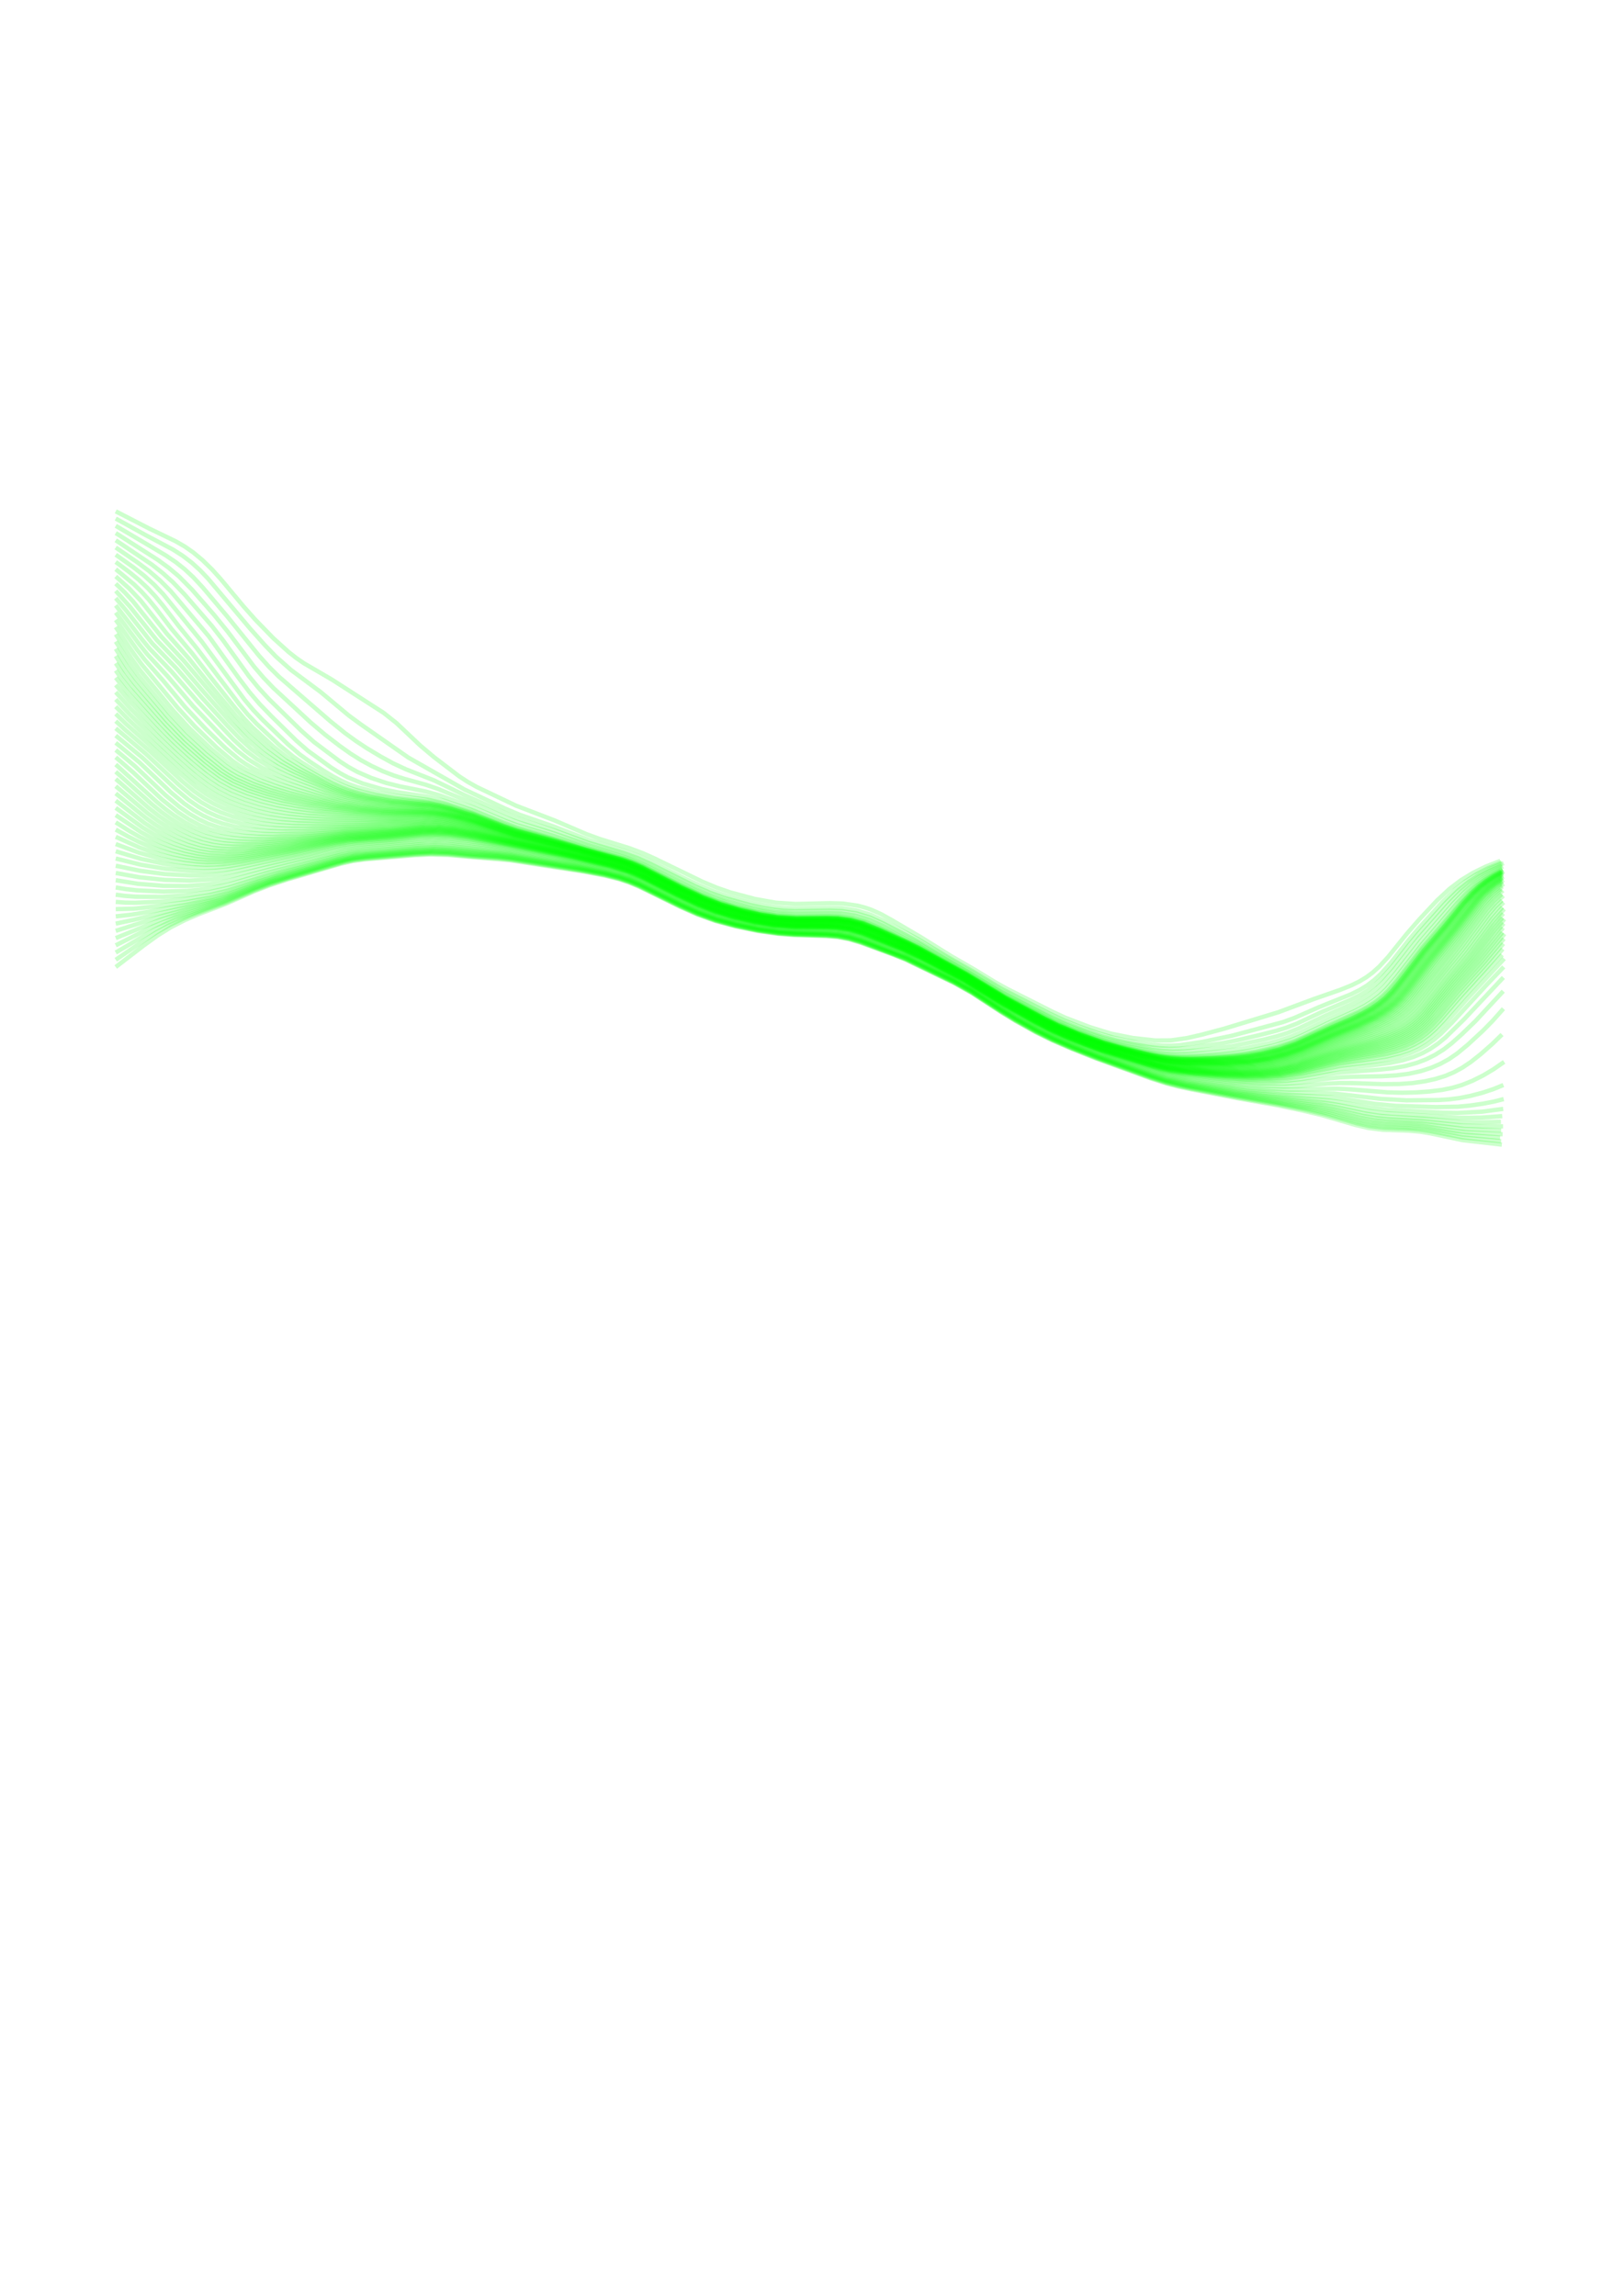 <?xml version="1.0" encoding="utf-8" ?>
<svg xmlns="http://www.w3.org/2000/svg" xmlns:cc="http://creativecommons.org/ns" xmlns:dc="http://purl.org/dc/elements/1.1/" xmlns:ev="http://www.w3.org/2001/xml-events" xmlns:inkscape="http://www.inkscape.org/namespaces/inkscape" xmlns:rdf="http://www.w3.org/1999/02/22-rdf-syntax-ns" xmlns:sodipodi="http://sodipodi.sourceforge.net/DTD/sodipodi-0.dtd" xmlns:xlink="http://www.w3.org/1999/xlink" baseProfile="tiny" height="42.0cm" version="1.2" viewBox="0 0 1122.52 1587.402" width="29.7cm">
  <defs/>
  <g fill="none" id="layer1" inkscape:groupmode="layer" inkscape:label="1" stroke="#00ff00" stroke-opacity="0.200" stroke-width="3.0" style="display:inline">
    <polyline points="80.0,558.501 98.521,572.011 105.406,576.236 112.173,579.771 120.406,583.319 128.714,586.158 137.173,588.327 144.893,589.596 155.711,590.155 167.826,589.456 200.987,585.205 231.008,580.205 239.613,579.025 269.023,576.963 292.33,574.567 302.724,574.315 314.389,575.307 328.108,577.624 386.116,589.62 419.251,597.317 429.368,600.094 437.932,603.186 445.877,606.806 470.354,619.234 482.408,624.849 494.231,629.54 506.375,633.26 521.228,636.791 534.518,639.034 548.346,640.174 571.744,640.385 579.101,640.785 588.107,642.255 596.911,644.892 624.749,656.036 637.826,662.157 666.595,677.157 693.136,693.498 714.876,705.611 725.366,711.086 735.382,715.657 748.888,721.074 761.694,725.756 793.523,735.507 807.509,738.918 821.714,740.778 845.502,742.467 859.793,743.033 872.355,742.748 884.44,741.528 891.296,740.343 898.519,738.673 926.279,730.752 954.819,724.618 963.223,722.183 970.102,719.572 975.218,717.031 979.773,714.142 984.054,710.739 988.318,706.603 993.082,701.193 1006.61,684.693 1023.886,665.236 1039.918,645.57"/>
    <polyline points="80.0,643.501 112.996,632.984 152.163,622.044 160.033,619.256 178.466,611.921 191.772,607.422 232.944,595.418 242.704,593.107 252.17,591.822 285.012,588.996 299.728,588.235 311.417,588.734 327.39,590.329 344.253,591.615 354.598,592.837 400.075,600.285 417.592,603.704 428.17,606.393 435.235,608.794 442.041,611.651 470.037,625.486 482.495,631.087 494.95,635.615 508.44,639.309 523.788,642.522 537.978,644.542 548.787,645.362 571.313,645.999 579.093,646.614 586.795,648.015 594.77,650.365 626.513,662.45 659.385,678.383 671.421,685.098 691.837,698.289 702.036,704.453 716.752,712.654 728.37,718.362 742.294,724.338 759.123,730.908 795.577,743.815 806.039,747.055 820.071,750.217 854.351,756.177 912.811,764.763 922.627,766.749 941.301,771.188 950.723,772.852 959.788,773.759 983.16,775.029 1011.19,778.181 1024.183,778.655 1038.916,778.658"/>
    <polyline points="80.0,668.501 99.477,653.536 108.929,646.729 118.073,641.018 127.925,636.002 137.455,631.968 156.026,624.875 175.101,616.443 185.651,612.309 198.569,608.058 235.511,597.152 243.589,595.327 251.762,594.189 285.904,591.307 296.725,590.74 309.285,591.07 352.926,594.807 403.608,602.616 418.148,605.357 427.884,607.807 434.957,610.181 441.885,613.065 469.903,626.843 482.031,632.238 494.323,636.652 508.243,640.418 523.599,643.581 537.79,645.592 548.598,646.441 571.121,647.195 578.899,647.843 586.599,649.264 594.991,651.752 617.281,659.966 625.758,663.37 659.683,679.732 671.698,686.495 692.061,699.794 701.906,705.815 715.609,713.48 727.218,719.211 740.776,725.093 757.636,731.779 795.651,745.632 806.081,749.006 814.111,751.1 823.057,753.022 855.112,759.205 881.67,763.892 900.015,767.657 913.593,770.901 936.696,777.652 946.041,779.81 955.947,781.036 973.705,781.638 981.482,782.317 988.774,783.518 1010.936,788.194 1038.101,791.302"/>
    <polyline points="80.0,663.501 99.486,650.161 108.239,644.515 116.915,639.625 126.2,635.26 135.678,631.481 155.516,624.267 175.343,615.705 186.506,611.434 198.606,607.525 237.248,596.219 244.494,594.696 252.675,593.632 286.385,590.795 297.64,590.234 309.766,590.608 327.041,592.245 344.344,593.422 353.402,594.417 403.213,602.203 417.751,604.958 427.911,607.508 434.983,609.886 441.795,612.721 469.809,626.508 481.931,631.924 494.334,636.404 508.251,640.186 523.605,643.361 537.796,645.375 548.604,646.22 571.128,646.95 578.907,647.588 586.607,649.002 594.999,651.488 617.285,659.718 625.995,663.218 659.573,679.428 671.594,686.177 691.969,699.452 702.149,705.659 715.855,713.314 727.466,719.041 741.028,724.912 758.069,731.648 795.691,745.278 806.128,748.621 814.164,750.685 823.116,752.57 855.617,758.708 883.906,763.555 903.128,767.342 917.135,770.655 938.173,776.629 946.689,778.479 956.601,779.648 973.492,780.237 981.272,780.857 988.577,781.95 1010.796,786.257 1037.563,788.9"/>
    <polyline points="80.0,658.501 107.121,642.512 115.63,638.226 124.331,634.487 154.931,623.679 175.805,614.886 187.231,610.62 198.93,606.911 238.432,595.456 245.264,594.104 253.019,593.142 287.161,590.266 297.984,589.745 310.11,590.142 326.951,591.759 344.252,592.966 353.741,594.024 402.252,601.697 417.643,604.63 427.804,607.178 434.465,609.395 441.576,612.327 469.932,626.284 482.401,631.849 494.631,636.253 508.549,640.027 523.904,643.196 538.096,645.195 548.472,645.997 570.997,646.706 579.207,647.379 586.904,648.817 594.876,651.186 617.571,659.582 626.104,663.017 659.336,679.069 671.695,685.994 691.755,699.043 701.936,705.247 715.975,713.092 727.586,718.821 741.149,724.688 758.371,731.477 795.597,744.889 806.04,748.21 814.505,750.348 824.32,752.348 854.698,757.969 883.866,762.795 905.684,766.856 918.433,769.778 938.671,775.32 947.196,777.107 957.111,778.249 980.919,779.402 988.665,780.455 1010.938,784.37 1036.871,786.496"/>
    <polyline points="80.0,653.501 105.869,640.466 121.287,634.015 154.189,623.12 176.646,613.917 188.22,609.72 232.277,596.611 239.888,594.649 246.307,593.477 254.068,592.586 287.779,589.747 298.602,589.25 310.726,589.696 327.134,591.294 344.434,592.536 353.921,593.615 401.563,601.239 417.805,604.362 427.963,606.929 435.033,609.313 441.901,612.18 469.906,625.991 482.37,631.572 494.774,636.054 508.267,639.732 524.045,643.005 538.238,644.998 550.347,645.874 572.439,646.537 579.351,647.149 587.046,648.596 595.015,650.975 626.063,662.753 659.633,678.984 671.656,685.728 691.726,698.756 701.912,704.949 716.288,712.975 727.902,718.694 741.469,724.547 758.52,731.251 795.765,744.593 806.217,747.876 819.807,751.042 851.051,756.751 908.09,766.261 919.581,768.797 939.439,774.012 948.406,775.787 957.895,776.819 974.784,777.507 982.565,778.119 1005.319,781.691 1013.509,782.661 1038.609,784.131"/>
    <polyline points="80.0,648.501 111.459,635.678 123.938,631.475 153.689,622.438 176.208,613.442 186.127,609.84 231.863,596.238 241.176,593.896 247.178,592.881 254.511,592.082 288.221,589.231 299.045,588.75 310.736,589.195 327.142,590.807 344.44,592.089 354.356,593.241 401.128,600.822 417.794,604.056 428.37,606.754 435.02,609.012 442.061,611.959 470.061,625.784 482.524,631.37 494.747,635.8 508.236,639.495 523.584,642.707 538.205,644.782 548.581,645.572 571.107,646.234 579.318,646.896 587.016,648.331 594.986,650.704 626.205,662.567 659.428,678.644 671.46,685.366 691.866,698.578 702.061,704.753 716.439,712.774 728.053,718.492 741.623,724.339 758.501,730.963 795.349,744.095 805.801,747.378 819.394,750.528 852.367,756.422 910.756,765.627 920.983,767.801 940.037,772.583 949.443,774.36 958.504,775.316 982.742,776.615 1012.016,780.449 1037.564,781.498"/>
    <polyline points="80.0,638.501 92.36,635.893 148.733,622.072 157.921,619.143 177.228,611.665 189.698,607.431 233.402,594.745 244.03,592.35 252.644,591.264 286.783,588.319 300.202,587.686 311.89,588.221 344.289,591.137 354.633,592.383 399.669,599.845 417.608,603.384 428.604,606.207 435.25,608.483 442.17,611.396 470.161,625.245 482.616,630.853 494.95,635.351 508.436,639.061 524.21,642.363 538.403,644.357 550.513,645.208 572.606,645.801 579.519,646.401 586.792,647.738 594.768,650.084 626.622,662.233 659.148,678.013 671.521,684.905 691.62,697.872 701.822,704.032 716.534,712.242 728.488,718.13 742.064,723.957 759.13,730.613 795.188,743.306 806.072,746.656 820.113,749.763 856.13,755.843 915.095,763.778 924.073,765.486 942.794,769.65 952.663,771.248 961.733,772.08 983.808,773.275 1009.723,775.67 1023.154,775.904 1037.448,775.51"/>
    <polyline points="80.0,633.501 90.784,632.331 106.647,629.649 129.738,625.278 146.748,621.435 157.66,618.212 177.851,610.635 190.769,606.387 234.08,593.952 245.155,591.59 252.913,590.671 287.914,587.637 300.469,587.077 312.156,587.631 344.119,590.592 354.46,591.856 398.202,599.169 417.419,602.987 428.416,605.804 435.065,608.067 442.103,611.021 470.09,624.882 482.889,630.653 495.164,635.129 508.65,638.841 523.995,642.068 538.186,644.083 548.563,644.862 571.523,645.469 579.304,646.081 587.005,647.486 594.978,649.848 626.533,661.905 659.395,677.866 671.433,684.574 691.543,697.519 701.75,703.667 716.798,712.058 728.756,717.939 742.686,723.896 759.761,730.519 795.428,742.978 806.324,746.277 819.95,749.227 854.27,754.87 872.774,757.388 915.895,762.322 924.898,763.844 944.526,767.854 955.273,769.414 1008.486,772.821 1024.083,772.628 1038.353,771.597"/>
    <polyline points="80.0,628.501 92.559,628.173 110.253,626.331 128.74,623.653 145.398,620.372 157.622,617.029 178.294,609.545 192.08,605.167 234.159,593.23 240.527,591.731 246.53,590.724 288.864,586.879 300.987,586.375 312.673,586.971 343.764,589.955 353.674,591.176 396.979,598.481 417.47,602.598 428.464,605.427 435.113,607.694 441.861,610.522 470.188,624.556 482.983,630.338 495.194,634.81 508.677,638.538 524.02,641.78 538.21,643.799 548.588,644.573 571.548,645.15 579.76,645.806 587.032,647.148 595.005,649.507 626.959,661.763 659.126,677.422 671.503,684.305 691.298,697.023 701.84,703.356 717.228,711.921 729.191,717.786 743.479,723.864 760.211,730.316 795.488,742.536 806.817,745.9 820.889,748.818 857.815,754.613 883.683,757.622 917.809,760.713 926.834,762.058 946.949,765.733 959.011,767.229 997.105,769.189 1007.502,769.417 1024.381,768.515 1039.014,766.575"/>
    <polyline points="80.0,623.501 86.486,623.986 93.418,624.098 111.169,623.311 128.434,621.556 144.728,618.828 157.427,615.641 179.427,608.039 193.253,603.833 234.524,592.294 240.9,590.843 247.77,589.77 289.243,586.034 301.366,585.538 313.05,586.167 352.316,590.32 396.041,597.766 417.377,602.111 428.791,605.07 435.433,607.361 442.175,610.211 470.15,624.103 483.288,630.05 495.499,634.523 508.981,638.25 524.325,641.492 538.516,643.495 548.895,644.247 571.423,644.771 579.636,645.401 586.912,646.717 594.889,649.057 626.897,661.354 659.057,677.031 671.109,683.707 691.245,696.596 701.795,702.912 717.521,711.655 729.487,717.514 744.13,723.717 760.933,730.151 795.825,742.111 807.17,745.401 822.116,748.35 862.092,754.227 886.705,756.613 920.022,758.664 928.639,759.728 950.54,763.131 964.79,764.476 992.512,765.334 1007.674,765.072 1015.88,764.304 1024.91,763.009 1032.603,761.526 1039.372,759.802"/>
    <polyline points="80.0,618.501 86.458,619.345 93.81,619.878 112.007,620.003 128.447,618.991 144.796,616.745 157.12,613.936 185.921,604.68 232.695,591.749 240.766,589.88 248.932,588.676 289.973,584.988 301.23,584.524 312.915,585.141 349.583,589.151 393.733,596.686 417.195,601.522 428.609,604.478 435.254,606.757 442.057,609.623 470.026,623.531 483.504,629.652 495.711,634.136 509.192,637.873 524.534,641.123 538.726,643.119 549.106,643.853 571.202,644.322 579.417,644.914 587.122,646.291 594.682,648.501 627.091,660.988 658.896,676.533 671.283,683.393 691.106,696.052 701.664,702.35 717.727,711.272 730.038,717.288 745.1,723.626 761.564,729.878 796.075,741.562 808.286,744.975 824.979,747.986 853.365,752.019 867.163,753.605 889.653,755.189 922.575,756.014 954.482,759.664 972.224,760.672 994.321,760.465 1001.675,759.985 1008.568,759.127 1016.257,757.624 1024.707,755.405 1032.205,752.929 1039.149,750.094"/>
    <polyline points="80.0,613.501 86.863,614.636 94.626,615.497 112.808,616.354 129.267,615.91 145.226,614.171 158.013,611.497 185.68,603.146 213.153,595.98 233.368,590.329 241.457,588.57 250.065,587.416 290.241,583.788 301.064,583.32 312.749,583.925 343.798,587.456 357.982,589.551 390.532,595.328 416.119,600.65 427.966,603.666 435.034,606.057 441.899,608.935 470.203,623.027 484.027,629.305 496.297,633.796 510.205,637.621 525.125,640.757 538.889,642.673 549.269,643.391 571.366,643.815 579.582,644.401 586.862,645.678 594.429,647.852 627.239,660.534 658.687,675.951 671.082,682.793 690.921,695.417 701.488,701.696 718.227,710.975 730.89,717.129 746.494,723.631 762.98,729.803 796.702,741.037 810.216,744.596 821.785,746.601 850.194,750.408 861.837,751.736 872.644,752.6 892.133,753.29 924.191,752.626 932.849,753.059 959.218,755.162 969.182,755.409 978.713,755.208 988.228,754.537 996.842,753.448 1003.67,752.072 1010.388,750.097 1017.584,747.235 1025.087,743.501 1032.349,739.182 1039.668,734.102"/>
    <polyline points="80.0,608.501 95.447,610.985 113.169,612.378 129.633,612.456 144.763,611.298 152.065,610.184 159.301,608.593 186.259,601.084 238.721,587.705 249.469,586.164 295.264,582.099 303.062,581.974 310.853,582.394 339.729,585.857 354.775,588.055 382.184,592.933 417.154,600.193 425.623,602.314 432.317,604.396 443.448,608.98 468.654,621.627 482.44,628.014 494.364,632.581 506.964,636.264 521.419,639.542 534.72,641.695 548.548,642.841 571.078,643.242 577.57,643.605 585.732,644.821 594.159,647.139 623.181,658.256 636.994,664.559 666.548,679.632 694.988,697.325 717.02,709.726 729.993,716.135 745.408,722.605 764.795,729.8 794.803,739.654 804.476,742.419 811.712,744.004 819.433,745.283 852.178,749.34 869.896,750.824 887.657,751.197 897.617,750.801 917.497,749.127 926.156,748.71 935.255,748.754 955.611,749.497 966.876,749.401 976.391,748.73 984.989,747.492 992.22,745.877 998.913,743.796 1004.845,741.304 1010.889,738.011 1016.662,734.124 1023.407,728.803 1031.381,721.788 1038.201,715.167"/>
    <polyline points="80.0,603.501 96.264,606.444 113.957,608.275 131.282,608.77 146.427,607.933 153.739,606.908 161.417,605.322 186.382,598.966 212.274,592.827 231.293,587.857 238.958,586.196 249.285,584.801 296.809,580.618 307.639,580.749 320.583,582.106 349.399,586.187 381.938,592.051 417.312,599.546 425.777,601.685 432.468,603.777 443.251,608.216 468.791,621.049 482.922,627.595 494.908,632.174 507.51,635.846 521.966,639.119 534.839,641.194 548.668,642.324 571.199,642.68 577.691,643.033 585.854,644.239 594.282,646.554 623.287,657.729 636.755,663.873 666.63,679.168 694.759,696.625 717.473,709.367 730.798,715.916 746.344,722.387 765.336,729.364 794.545,738.805 804.651,741.629 811.898,743.15 819.628,744.353 852.405,748.05 871.005,749.267 889.2,749.063 899.138,748.203 918.073,745.624 926.706,744.756 935.365,744.341 954.863,744.033 965.247,743.394 973.858,742.278 981.946,740.515 989.042,738.239 995.599,735.432 1001.63,732.111 1007.368,728.155 1014.608,722.158 1025.041,712.509 1031.725,705.705 1039.176,697.333"/>
    <polyline points="80.0,598.501 97.059,602.024 113.848,604.234 132.023,605.249 139.823,605.21 147.18,604.79 154.935,603.842 163.487,602.222 210.253,591.585 231.438,586.345 239.12,584.789 248.593,583.569 269.345,581.953 290.923,579.694 298.713,579.26 309.539,579.597 322.469,581.132 349.099,585.236 382.899,591.499 418.245,599.163 426.28,601.235 432.964,603.359 443.673,607.822 468.519,620.346 482.989,627.069 494.969,631.67 507.566,635.363 522.019,638.655 535.322,640.793 548.721,641.861 571.251,642.177 577.744,642.519 585.909,643.71 594.339,646.014 623.329,657.24 636.454,663.221 666.317,678.546 694.466,695.959 717.524,708.867 730.498,715.271 745.983,721.729 765.392,728.842 794.212,738.03 803.901,740.718 811.149,742.235 819.312,743.47 850.385,746.71 861.195,747.514 870.724,747.834 880.69,747.715 889.775,747.149 900.113,745.853 918.525,742.548 926.694,741.368 953.505,739.44 962.566,738.478 971.56,736.893 979.148,734.821 985.73,732.312 991.868,729.26 997.743,725.582 1003.311,721.316 1010.371,715.038 1019.773,705.964 1039.058,685.214"/>
    <polyline points="80.0,593.501 97.374,597.773 114.097,600.564 132.676,602.138 140.475,602.3 147.837,602.035 156.465,601.112 166.316,599.369 208.938,590.35 231.872,584.989 239.57,583.548 248.621,582.466 271.104,580.737 290.52,578.654 300.042,578.164 310.432,578.615 323.352,580.258 348.661,584.43 383.724,591.076 418.624,598.774 426.234,600.749 432.918,602.87 443.63,607.326 468.471,619.864 482.936,626.6 494.908,631.226 507.5,634.943 521.949,638.259 535.25,640.412 549.082,641.499 571.18,641.769 577.673,642.094 585.841,643.26 594.275,645.542 623.255,656.803 636.38,662.783 666.231,678.141 694.062,695.331 717.459,708.414 730.428,714.833 745.092,720.968 765.326,728.39 794.168,737.482 803.442,740.029 810.691,741.535 818.426,742.691 848.217,745.619 859.895,746.432 869.859,746.692 880.255,746.431 889.763,745.648 900.501,744.005 926.539,738.769 952.425,736 961.025,734.774 969.547,732.962 977.077,730.626 983.119,728.067 988.493,725.142 993.937,721.455 999.089,717.246 1011.835,704.776 1039.133,675.72"/>
    <polyline points="80.0,588.501 97.609,593.794 113.799,597.24 123.262,598.567 132.761,599.485 140.987,599.871 148.352,599.749 157.422,598.923 168.576,597.097 207.866,589.303 232.122,583.923 239.833,582.572 248.457,581.599 270.511,579.956 291.222,577.744 301.613,577.321 311.996,577.941 324.902,579.728 348.896,583.91 385.649,591.021 419.676,598.664 427.276,600.69 433.531,602.726 443.765,607.026 468.601,619.578 483.066,626.314 495.097,630.965 507.689,634.683 522.138,638.001 535.439,640.148 548.839,641.199 571.37,641.46 578.295,641.827 586.456,643.053 594.878,645.395 623.72,656.682 636.831,662.702 666.328,677.925 694.167,695.098 717.237,707.976 729.507,714.103 743.629,720.078 764.675,727.851 793.532,736.883 802.379,739.333 809.623,740.876 817.786,742.105 844.994,744.679 857.97,745.576 868.367,745.836 879.196,745.506 889.129,744.587 900.274,742.699 926.221,736.891 951.188,733.591 959.338,732.246 967.832,730.269 975.27,727.816 980.815,725.354 986.142,722.318 991.194,718.712 995.965,714.625 1003.528,707.029 1027.287,681.129 1039.365,668.426"/>
    <polyline points="80.0,583.501 96.08,589.492 111.236,593.734 118.919,595.282 127.51,596.6 135.274,597.453 142.631,597.874 153.89,597.553 166.807,595.887 204.885,588.831 230.887,583.347 239.888,581.81 248.517,580.884 270.14,579.32 290.419,577.141 297.775,576.688 309.034,577.014 322.384,578.707 346.365,582.989 388.228,591.22 420.111,598.489 433.541,602.45 444.062,606.886 468.209,619.114 483.014,626.026 494.683,630.571 507.266,634.331 521.708,637.685 535.005,639.87 548.835,640.973 571.367,641.217 578.292,641.575 586.88,642.883 595.294,645.265 624.004,656.557 637.106,662.603 666.589,677.863 693.771,694.637 716.504,707.334 728.065,713.194 740.231,718.477 763.838,727.323 800.276,738.47 807.502,740.118 815.223,741.389 837.675,743.58 854.107,744.799 865.802,745.184 877.064,744.887 887.861,743.886 899.851,741.758 926.153,735.453 958.346,730.361 966.817,728.256 973.876,725.833 979.454,723.273 984.416,720.353 989.116,716.904 993.832,712.734 999.649,706.741 1014.837,689.722 1039.73,662.71"/>
    <polyline points="80.0,578.501 96.145,585.765 103.577,588.495 111.111,590.824 119.161,592.815 127.712,594.438 135.887,595.561 143.236,596.124 154.93,595.926 167.858,594.382 204.275,588.013 230.739,582.67 240.178,581.134 248.379,580.295 269.572,578.809 291.147,576.515 298.938,576.106 310.193,576.577 323.532,578.39 347.063,582.754 391.891,591.739 421.205,598.534 434.196,602.46 443.838,606.549 468.326,618.949 483.131,625.86 494.92,630.445 507.504,634.196 521.947,637.544 535.246,639.716 549.078,640.797 571.176,641.014 578.102,641.353 586.694,642.628 595.529,645.124 624.111,656.403 637.55,662.634 666.349,677.558 693.538,694.316 715.266,706.46 726.111,712.07 737.189,717.033 750.83,722.442 762.404,726.639 797.148,737.362 804.345,739.174 811.184,740.486 828.431,742.444 849.617,744.078 862.173,744.634 873.871,744.471 885.539,743.496 898.815,741.164 926.336,734.263 957.193,728.97 965.232,726.925 971.764,724.71 977.306,722.24 982.616,719.166 987.314,715.716 992.007,711.511 997.23,706.037 1011.442,689.707 1038.289,660.092"/>
    <polyline points="80.0,573.501 88.696,578.346 96.191,582.1 103.493,585.263 110.87,587.956 118.844,590.316 127.768,592.363 135.915,593.733 143.685,594.502 155.38,594.477 168.751,593.025 203.498,587.3 231.278,581.939 240.728,580.498 269.264,578.336 291.272,576.009 299.496,575.609 310.317,576.116 323.652,577.968 378.764,588.756 394.958,592.194 422.135,598.572 434.689,602.444 444.146,606.497 467.947,618.57 482.744,625.503 494.58,630.147 507.157,633.932 521.596,637.309 534.89,639.512 548.72,640.622 571.685,640.85 578.61,641.22 587.196,642.551 596.019,645.099 624.412,656.356 637.841,662.614 666.629,677.568 693.489,694.128 715.221,706.262 725.721,711.711 736.442,716.552 750.076,721.984 762.06,726.346 796.389,736.923 803.581,738.761 810.415,740.103 826.364,741.966 848.85,743.654 861.407,744.191 873.537,743.992 885.201,742.958 898.89,740.441 926.36,733.276 956.315,727.789 964.343,725.686 971.217,723.295 976.736,720.758 981.688,717.816 986.356,714.311 990.72,710.318 995.627,705.08 1009.173,689.194 1027.436,669.064 1038.723,656.026"/>
    <polyline points="80.0,568.501 89.442,574.482 96.42,578.501 103.576,582.078 110.962,585.186 118.852,587.894 127.713,590.277 136.253,591.972 144.009,592.91 155.703,593.076 169.518,591.738 203.018,586.565 231.258,581.349 241.146,579.917 269.255,577.868 291.695,575.514 300.354,575.154 311.603,575.812 324.924,577.788 381.287,589.035 399.166,592.956 422.935,598.6 435.057,602.4 444.332,606.403 468.131,618.483 482.93,625.41 494.531,629.964 507.106,633.76 521.542,637.147 534.836,639.358 548.666,640.472 571.197,640.681 578.556,641.05 587.143,642.367 595.97,644.903 624.242,656.127 637.674,662.375 666.458,677.337 693.324,693.885 715.058,706.014 725.554,711.474 735.923,716.179 749.61,721.649 762.006,726.167 795.503,736.466 809.088,739.642 824.597,741.54 847.517,743.228 860.941,743.79 873.071,743.563 884.732,742.489 898.412,739.911 926.26,732.409 956.167,726.581 964.175,724.384 970.909,721.952 976.064,719.517 980.994,716.527 985.629,712.965 989.948,708.907 995.057,703.29 1009.024,686.682 1026.697,667.081 1039.127,652.334"/>
    <polyline points="80.0,563.501 97.308,575.187 104.324,579.116 111.542,582.525 119.641,585.654 128.018,588.211 136.518,590.155 144.256,591.272 154.646,591.678 166.324,590.901 201.597,585.968 230.727,580.851 239.325,579.6 269.162,577.416 292.036,575.038 301.996,574.734 313.666,575.631 327.823,577.945 385.431,589.683 416.879,596.916 428.282,599.931 437.514,603.189 445.127,606.612 467.897,618.197 482.344,624.986 493.989,629.614 506.552,633.46 521.408,636.973 534.7,639.199 548.529,640.323 571.494,640.533 578.852,640.919 587.861,642.363 596.67,644.977 624.692,656.163 637.771,662.276 666.548,677.258 693.085,693.606 714.485,705.548 725.311,711.206 735.674,715.927 749.477,721.448 761.872,725.968 794.535,735.993 808.108,739.245 823.179,741.159 846.534,742.845 860.391,743.409 872.953,743.138 884.61,742.002 898.277,739.335 926.08,731.615 955.515,725.575 963.513,723.324 970.527,720.734 975.662,718.241 980.242,715.406 984.856,711.806 989.143,707.703 993.944,702.336 1007.816,685.621 1025.162,666.247 1039.521,648.885"/>
    <polyline points="80.0,553.501 99.729,568.796 106.493,573.276 113.492,577.246 121.398,580.975 129.813,584.139 138.232,586.5 145.937,587.885 157.183,588.569 171.031,587.836 201.637,584.228 230.83,579.618 239.873,578.445 268.855,576.504 292.596,574.094 302.991,573.885 314.222,574.868 327.51,577.128 386.772,589.554 420.744,597.517 430.422,600.259 438.322,603.175 446.257,606.82 470.049,618.918 482.445,624.7 494.445,629.456 506.591,633.166 521.445,636.691 534.736,638.921 548.566,640.04 571.531,640.229 578.889,640.607 587.899,642.042 597.124,644.797 625.127,656.046 638.192,662.199 666.616,677.041 692.829,693.181 714.234,705.109 724.711,710.617 734.713,715.226 747.86,720.532 761.071,725.392 792.062,734.889 806.027,738.419 819.787,740.353 843.142,742.018 859.165,742.661 871.727,742.365 883.81,741.128 890.665,739.932 897.885,738.245 926.447,729.906 954.516,723.588 962.488,721.217 969.302,718.607 974.415,716.058 978.966,713.159 983.237,709.741 987.482,705.581 1005.674,683.559 1022.357,664.628 1038.496,644.492"/>
    <polyline points="80.0,548.501 100.621,565.324 107.59,570.245 114.813,574.651 122.623,578.64 130.906,582.029 138.86,584.475 146.971,586.085 153.012,586.713 159.076,586.926 174.659,586.199 202.702,583.176 231.066,578.949 240.115,577.852 268.67,576.035 292.845,573.616 303.673,573.469 314.899,574.539 327.323,576.708 387.41,589.486 422.218,597.722 431.873,600.569 440.78,604.06 470.412,618.927 485.599,625.889 495.888,629.793 506.79,633.067 521.645,636.586 534.938,638.805 548.768,639.905 571.733,640.079 579.091,640.469 588.099,641.922 596.906,644.548 624.791,655.752 637.863,661.884 666.62,676.917 692.836,693.05 714.246,704.967 724.723,710.476 734.725,715.087 748.048,720.458 761.262,725.307 791.423,734.514 805.382,738.08 819.138,740.05 841.629,741.628 858.518,742.293 871.513,741.962 883.592,740.674 895.965,738.163 924.062,729.739 953.773,722.702 962.15,720.144 968.832,717.527 973.929,714.938 978.46,711.997 982.704,708.534 986.916,704.328 1004.492,682.813 1021.098,663.792 1038.919,641.368"/>
    <polyline points="80.0,543.501 101.826,562.059 109.016,567.381 116.142,571.993 124.196,576.395 132.415,579.985 140.336,582.567 148.005,584.192 154.471,584.944 161.399,585.237 178.719,584.563 204.192,582.055 239.917,577.284 268.476,575.553 292.653,573.16 303.914,573.031 314.707,574.087 327.127,576.28 388.037,589.417 423.258,597.823 432.48,600.605 441.14,604.046 470.424,618.763 485.609,625.727 496.076,629.697 506.979,632.963 521.835,636.477 534.698,638.632 548.528,639.752 571.493,639.92 578.851,640.287 587.864,641.701 597.092,644.441 624.794,655.601 637.525,661.564 666.949,676.975 690.525,691.536 701.504,697.821 721.663,708.783 734.726,714.942 747.816,720.221 761.028,725.075 790.355,734.01 804.727,737.734 818.047,739.702 840.538,741.264 858.295,741.928 871.288,741.556 883.364,740.219 896.15,737.54 924.204,728.926 953.02,721.831 961.386,719.227 968.349,716.457 973.432,713.829 977.943,710.849 982.162,707.345 986.074,703.394 1003.578,681.801 1019.844,662.993 1033.444,645.406 1039.369,638.307"/>
    <polyline points="80.0,538.501 103.042,558.763 109.5,563.808 116.506,568.659 124.425,573.376 131.952,577.04 139.305,579.813 146.91,581.8 153.347,582.832 160.695,583.419 168.494,583.53 178.456,583.215 203.955,581.109 238.419,576.808 268.278,575.054 292.025,572.724 302.853,572.527 314.08,573.569 326.928,575.845 354.993,582.192 386.533,588.87 417.946,596.303 428.496,599.137 435.558,601.551 442.531,604.504 470.089,618.429 485.616,625.563 497.925,630.148 511.817,634.054 525.867,637.109 538.335,638.907 550.448,639.67 576.877,639.973 583.777,640.741 590.59,642.21 596.446,644.037 603.437,646.713 625.141,655.596 635.822,660.552 666.272,676.465 692.828,692.773 714.583,704.851 725.064,710.349 735.071,714.944 755.405,722.93 771.235,728.154 799.815,736.419 808.343,738.196 817.382,739.395 839.009,740.883 858.065,741.565 871.058,741.153 883.129,739.77 896.329,736.92 923.919,728.243 952.262,720.989 961.031,718.189 967.86,715.41 972.598,712.941 977.11,709.963 981.328,706.457 985.503,702.202 1002.679,680.842 1018.605,662.249 1033.11,643.297 1039.863,635.336"/>
    <polyline points="80.0,533.501 105.182,556.175 111.569,561.338 118.19,566.094 126.032,570.981 133.5,574.802 140.819,577.692 148.407,579.763 155.264,580.933 162.607,581.608 171.27,581.851 181.668,581.656 205.021,579.98 238.655,576.138 268.087,574.534 292.702,572.186 303.098,572.067 314.322,573.16 326.735,575.402 354.779,581.876 387.161,588.796 418.565,596.277 428.689,599.02 435.748,601.446 442.545,604.331 470.1,618.261 485.627,625.397 497.696,629.91 511.583,633.84 525.63,636.915 538.095,638.735 550.641,639.526 577.07,639.823 584.398,640.675 591.201,642.203 597.047,644.071 603.796,646.681 625.492,655.59 636.164,660.573 666.934,676.708 690.186,691.06 700.83,697.161 721.663,708.482 734.724,714.647 754.758,722.54 770.16,727.674 799.163,736.052 807.686,737.859 816.291,739.041 836.619,740.458 857.408,741.194 870.4,740.776 882.9,739.313 889.738,737.995 896.511,736.289 923.639,727.555 951.508,720.15 960.264,717.295 967.372,714.356 972.095,711.85 976.589,708.835 980.783,705.292 984.931,701.003 1001.79,679.886 1017.375,661.508 1032.042,642.149 1038.488,634.441"/>
    <polyline points="80.0,528.501 108.266,554.272 114.302,559.267 120.242,563.663 128.027,568.67 135.454,572.594 142.813,575.568 150.393,577.681 157.671,578.982 165.44,579.773 174.966,580.156 184.932,580.075 206.567,578.751 238.072,575.484 267.942,573.973 292.993,571.647 303.389,571.586 314.608,572.737 326.587,574.947 354.608,581.555 387.831,588.725 419.226,596.256 428.923,598.909 435.979,601.35 442.598,604.17 470.152,618.106 485.678,625.241 497.926,629.814 511.391,633.628 525.436,636.722 537.899,638.56 550.443,639.365 577.306,639.669 584.631,640.539 591.853,642.204 600.571,645.204 621.695,653.835 636.205,660.435 666.633,676.403 690.221,690.939 700.533,696.846 721.704,708.345 734.417,714.361 754.153,722.159 769.546,727.324 798.976,735.792 807.071,737.521 815.674,738.725 835.57,740.1 857.226,740.813 870.217,740.35 882.712,738.833 889.545,737.483 896.733,735.624 923.398,726.838 950.792,719.285 959.533,716.367 966.572,713.419 971.621,710.705 976.092,707.646 980.26,704.062 984.115,700.037 1000.928,678.872 1015.92,661.023 1031.75,639.993 1039.057,631.46"/>
    <polyline points="80.0,523.501 92.163,534.071 112.031,552.75 123.024,561.521 130.783,566.582 138.205,570.518 145.337,573.376 152.913,575.505 160.611,576.943 168.804,577.872 178.326,578.39 188.292,578.42 207.773,577.457 239.742,574.588 268.752,573.285 293.808,571.035 303.771,571.07 314.985,572.291 326.529,574.477 354.098,581.133 388.586,588.659 419.548,596.138 429.241,598.81 435.88,601.113 442.732,604.031 469.941,617.807 485.462,624.958 497.822,629.596 511.283,633.424 525.326,636.532 537.787,638.382 550.332,639.193 577.194,639.478 584.95,640.404 592.167,642.097 600.879,645.121 621.82,653.707 636.323,660.326 666.742,676.319 690.001,690.654 700.312,696.564 721.484,708.062 734.19,714.097 753.628,721.796 768.595,726.862 798.45,735.433 806.542,737.179 814.711,738.354 833.741,739.687 856.697,740.407 870.12,739.887 882.609,738.305 889.436,736.917 896.616,735.018 923.236,726.053 949.734,718.477 958.873,715.351 966.181,712.21 970.877,709.638 975.339,706.561 979.496,702.959 983.338,698.919 1000.105,677.704 1015.509,659.124 1032.254,636.74 1039.72,628.396"/>
    <polyline points="80.0,518.501 93.204,529.611 114.433,549.751 124.051,557.8 131.047,562.669 137.68,566.523 143.88,569.406 150.929,571.867 159.828,574.046 169.273,575.526 180.076,576.437 191.34,576.656 209.097,576.022 240.23,573.683 267.514,572.653 293.008,570.443 299.939,570.32 306.431,570.676 315.906,571.883 325.308,573.696 352.424,580.402 386.475,587.905 419.553,595.922 429.664,598.726 438.109,601.782 446.394,605.574 470.514,617.873 482.913,623.649 494.912,628.408 507.478,632.241 521.906,635.673 534.767,637.843 548.597,638.952 571.562,639.063 579.354,639.448 588.363,640.887 597.585,643.653 625.187,654.927 637.559,660.771 666.946,676.275 689.876,690.412 699.518,695.951 721.363,707.812 733.717,713.71 752.793,721.3 768.168,726.539 798.03,735.077 806.121,736.833 813.858,737.967 832.021,739.254 855.845,739.963 869.268,739.441 882.185,737.783 890.705,735.956 899.114,733.543 922.757,725.298 951.689,716.602 958.946,713.945 965.187,711.181 969.879,708.599 974.341,705.52 978.498,701.92 982.604,697.577 999.321,676.31 1014.135,658.265 1031.05,635.484 1038.486,627.105"/>
    <polyline points="80.0,513.501 96.29,527 118.363,547.979 127.376,555.532 134.05,560.186 140.354,563.842 146.676,566.755 153.718,569.244 163.019,571.646 172.873,573.361 183.232,574.399 194.493,574.767 208.791,574.511 238.651,572.753 266.374,571.906 293.606,569.713 300.538,569.663 307.027,570.088 316.064,571.304 325.033,573.072 352.966,580.153 386.579,587.636 420.494,595.921 430.174,598.652 438.433,601.677 446.37,605.32 470.488,617.625 482.885,623.405 495,628.214 507.566,632.048 521.993,635.484 534.855,637.652 548.685,638.752 572.083,638.855 579.442,639.232 588.451,640.672 597.673,643.441 625.148,654.698 637.519,660.547 666.897,676.073 689.501,690.004 699.14,695.551 721.323,707.59 733.674,713.494 752.457,720.973 767.828,726.226 797.699,734.723 805.789,736.48 813.526,737.614 831.258,738.844 855.517,739.484 868.939,738.913 881.85,737.2 890.364,735.336 899.599,732.612 922.36,724.462 950.799,715.57 958.036,712.842 964.259,710.025 969.267,707.211 973.698,704.076 977.823,700.426 981.636,696.347 998.563,674.722 1012.795,657.221 1030.396,633.426 1034.822,628.231 1039.335,623.774"/>
    <polyline points="80.0,508.501 98.694,524.014 121.388,545.472 130.403,553.022 137.087,557.655 143.412,561.263 149.983,564.226 157.383,566.833 167.093,569.416 176.931,571.242 186.852,572.334 198.109,572.823 211.542,572.765 238.39,571.636 265.252,571.065 294.224,568.94 300.723,568.954 307.641,569.471 316.67,570.769 325.202,572.517 353.523,579.89 386.272,587.255 421.87,596.026 431.946,598.987 440.857,602.465 470.816,617.539 486.351,624.648 496.762,628.583 507.667,631.847 522.094,635.285 534.955,637.452 548.786,638.541 571.751,638.621 579.543,639.005 588.552,640.448 597.773,643.22 625.121,654.464 637.489,660.318 667.192,676.058 689.466,689.793 698.772,695.148 721.294,707.362 733.643,713.273 752.131,720.64 767.499,725.906 796.956,734.253 804.615,735.956 812.345,737.148 829.642,738.383 854.769,738.986 868.622,738.359 881.527,736.588 890.457,734.575 899.676,731.779 921.973,723.593 949.504,714.663 956.783,711.852 962.994,709 967.999,706.179 972.436,703.054 976.569,699.416 980.389,695.347 997.538,673.376 1011.703,655.803 1029.261,631.965 1033.681,626.765 1038.202,622.317"/>
    <polyline points="80.0,503.501 100.938,521.28 123.703,542.638 132.722,550.182 139.404,554.822 145.727,558.432 152.696,561.596 160.557,564.415 170.669,567.209 180.494,569.134 190.407,570.306 202.093,570.932 214.659,571.026 264.485,570.153 294.766,568.163 301.264,568.252 308.178,568.844 316.77,570.142 324.871,571.837 353.577,579.503 386.313,586.952 422.744,596.006 432.391,598.888 441.117,602.327 470.729,617.247 486.261,624.365 496.787,628.353 507.69,631.623 522.116,635.068 534.977,637.239 548.808,638.325 571.774,638.39 579.565,638.769 588.575,640.203 597.798,642.967 625.019,654.194 637.387,660.051 667.081,675.812 689.359,689.538 698.332,694.705 721.531,707.271 733.537,713.018 752.143,720.432 767.513,725.689 796.983,733.975 804.645,735.655 811.947,736.771 829.245,737.977 854.807,738.481 868.657,737.772 881.553,735.911 890.893,733.719 900.09,730.83 921.926,722.619 948.14,713.83 955.808,710.788 961.998,707.877 966.987,705.017 971.411,701.867 975.532,698.212 979.342,694.13 1010.573,654.498 1028.615,630.01 1033.903,623.995 1039.155,619.228"/>
    <polyline points="80.0,498.501 86.357,504.422 103.9,519.574 125.859,540.04 134.289,547.064 141.271,551.957 147.919,555.779 155.167,559.097 163.609,562.165 173.281,564.934 182.659,566.905 192.558,568.227 203.802,569.029 216.798,569.344 263.164,569.213 296.488,567.392 305.576,567.868 316.323,569.422 327.808,571.982 353.937,579.197 388.778,587.245 421.386,595.406 430.637,598.057 437.078,600.374 443.335,603.091 469.504,616.401 485.011,623.594 497.112,628.227 510.13,632.039 525.008,635.424 537.896,637.366 550.442,638.158 576.872,638.332 584.206,639.11 591.022,640.562 596.879,642.382 603.864,645.079 625.847,654.332 635.816,659.034 666.861,675.508 689.145,689.221 698.452,694.575 721.657,707.127 734.012,713.021 752.038,720.184 766.989,725.314 796.042,733.462 803.698,735.176 810.996,736.333 827.859,737.543 853.855,738.002 868.137,737.251 881.029,735.358 890.366,733.146 899.972,730.087 921.35,721.871 947.082,712.965 954.381,710.003 960.563,707.066 965.552,704.207 969.986,701.077 974.126,697.449 977.952,693.388 1009.392,653.396 1027.438,628.912 1032.72,622.891 1037.974,618.125"/>
    <polyline points="80.0,493.501 87.067,500.447 104.386,515.941 124.044,534.238 135.4,543.902 142.67,549.074 149.625,553.143 157.204,556.662 165.692,559.801 175.766,562.772 185.131,564.82 195.02,566.247 206.687,567.239 219.68,567.72 263.011,568.221 296.776,566.652 305.861,567.214 316.599,568.848 327.649,571.376 354.164,578.868 388.567,586.898 421.588,595.219 430.836,597.883 437.041,600.117 443.356,602.856 469.524,616.17 485.03,623.365 496.892,627.923 509.905,631.758 524.779,635.168 537.664,637.132 550.209,637.941 577.072,638.116 584.405,638.905 591.641,640.484 597.488,642.346 603.881,644.834 625.854,654.119 635.821,658.829 667.189,675.518 689.141,689.038 698.116,694.2 721.661,706.925 734.014,712.823 752.218,720.049 767.174,725.159 795.817,733.136 803.475,734.843 810.342,735.94 817.682,736.659 827.205,737.153 853.201,737.536 867.483,736.764 880.373,734.856 890.13,732.521 899.727,729.422 921.063,721.066 945.498,712.39 953.19,709.21 959.357,706.235 964.337,703.354 968.77,700.22 972.627,696.871 976.477,692.841 1008.649,651.88 1026.73,627.431 1032.619,620.903 1038.902,615.579"/>
    <polyline points="80.0,488.501 88.884,497.607 117.453,524.319 127.951,533.874 135.764,540.42 143.291,545.928 150.521,550.316 158.062,553.94 167.233,557.422 177.289,560.479 187.063,562.72 197.368,564.327 209.457,565.512 222.444,566.157 262.3,567.207 272.698,567.01 290.442,565.984 297.375,565.933 306.453,566.612 316.752,568.265 327.79,570.86 354.693,578.625 388.234,586.525 422.091,595.117 430.916,597.675 437.354,600.005 443.606,602.734 469.429,615.889 484.932,623.092 496.969,627.723 509.981,631.56 524.855,634.973 537.74,636.935 550.719,637.746 577.149,637.896 584.481,638.685 591.718,640.263 597.565,642.125 604.481,644.835 625.746,653.859 635.712,658.57 667.071,675.281 689.028,688.792 697.668,693.768 721.89,706.845 733.901,712.579 751.867,719.721 766.819,724.847 795.47,732.787 802.701,734.41 809.564,735.537 816.902,736.279 825.992,736.753 852.423,737.087 866.703,736.306 880.021,734.314 889.774,731.954 899.776,728.675 921.073,720.185 944.57,711.638 951.895,708.547 958.053,705.544 963.028,702.652 967.463,699.523 971.615,695.915 975.455,691.871 1008.1,650.249 1025.479,626.798 1031.349,620.246 1037.611,614.89"/>
    <polyline points="80.0,483.501 89.803,493.988 112.267,515.77 125.29,527.857 135.723,536.803 143.81,542.892 151.31,547.604 159.163,551.477 168.674,555.137 179.139,558.366 188.901,560.672 200.052,562.519 212.131,563.841 226.41,564.719 262.353,566.181 272.752,566.087 290.936,565.204 297.868,565.237 306.51,565.967 316.802,567.682 327.829,570.336 354.697,578.26 387.8,586.134 422.07,594.886 431.312,597.58 437.51,599.838 443.76,602.575 469.58,615.736 484.737,622.784 496.53,627.355 509.534,631.231 524.401,634.681 537.713,636.733 550.258,637.534 577.554,637.704 584.885,638.525 592.115,640.139 597.956,642.025 604.284,644.512 625.887,653.716 635.508,658.27 667.194,675.186 688.822,688.498 697.461,693.476 721.686,706.547 733.69,712.3 751.83,719.517 766.783,724.639 795.021,732.424 802.251,734.052 809.113,735.188 816.45,735.935 825.541,736.398 851.972,736.653 866.683,735.795 879.993,733.734 889.737,731.327 899.727,728 920.577,719.547 943.205,711.147 950.519,708.021 956.67,705.001 961.645,702.11 966.088,698.995 970.258,695.412 974.115,691.391 978.705,685.784 992.67,667.424 1007.523,648.832 1024.968,625.449 1031.476,618.431 1038.486,612.81"/>
    <polyline points="80.0,478.501 90.165,489.794 111.116,510.978 123.169,522.403 134.711,532.502 143.942,539.699 151.691,544.776 159.839,548.939 169.21,552.634 179.652,555.959 190.242,558.584 201.803,560.65 214.297,562.193 234.189,563.662 262.324,565.173 272.723,565.19 290.912,564.468 298.277,564.573 306.913,565.396 316.767,567.107 327.786,569.811 355.041,578 387.285,585.732 422.813,594.868 431.628,597.469 437.587,599.651 443.836,602.389 469.314,615.386 484.465,622.451 496.428,627.11 509.429,631 524.293,634.464 537.604,636.529 550.582,637.348 577.445,637.488 585.206,638.362 592.431,640.002 598.268,641.907 604.708,644.458 625.952,653.547 635.909,658.285 667.243,675.057 688.872,688.366 697.18,693.152 721.745,706.394 733.402,711.995 750.89,718.984 766.248,724.288 794.067,731.946 801.292,733.603 808.149,734.78 815.483,735.567 824.573,736.041 851.004,736.252 866.148,735.361 879.456,733.288 889.62,730.756 899.601,727.391 920.417,718.83 942.474,710.484 955.567,704.415 960.535,701.508 964.974,698.385 968.857,695.076 972.739,691.087 977.347,685.499 991.548,666.808 1006.929,647.613 1024.448,624.303 1027.903,620.413 1031.604,616.836 1039.366,610.971"/>
    <polyline points="80.0,473.501 89.688,484.741 111.367,507.557 121.58,517.513 133.033,527.745 143.372,536.109 151.656,541.829 160.074,546.34 170.062,550.377 180.909,553.886 191.91,556.686 204.312,559.015 217.223,560.754 239.69,562.742 262.187,564.204 272.585,564.335 291.212,563.763 298.576,563.941 307.205,564.846 317.05,566.628 328.055,569.404 354.857,577.617 387.087,585.423 423.027,594.722 431.84,597.335 437.912,599.575 443.812,602.169 469.289,615.167 484.439,622.237 496.638,626.982 509.218,630.751 524.079,634.236 537.387,636.323 550.364,637.159 577.66,637.303 585.42,638.193 592.643,639.848 598.477,641.763 605.03,644.374 626.263,653.498 635.531,657.915 667.197,674.882 688.828,688.186 697.137,692.968 721.706,706.201 733.361,711.808 750.672,718.731 766.028,724.043 793.853,731.668 807.507,734.431 814.839,735.238 823.496,735.702 849.927,735.881 865.072,735.014 878.813,732.899 888.979,730.379 899.373,726.866 920.16,718.209 941.304,710.09 954.047,704.164 959.351,701.074 963.794,697.959 967.686,694.664 971.582,690.692 976.198,685.114 990.637,666.094 1006.553,646.303 1023.384,624.005 1030.226,616.775 1033.829,613.747 1037.933,610.815"/>
    <polyline points="80.0,468.501 88.069,478.562 110.456,503.017 119.923,512.658 130.963,522.802 142.696,532.602 151.825,539.192 160.516,544.035 170.768,548.279 182.439,552.103 193.854,555.055 206.67,557.564 220.857,559.627 242.438,561.841 262.328,563.328 272.726,563.548 291.355,563.122 298.718,563.359 307.342,564.328 317.179,566.168 328.173,569 355.368,577.451 386.741,585.099 423.095,594.556 431.907,597.172 438.096,599.462 443.993,602.063 469.468,615.067 484.272,621.979 496.288,626.68 508.862,630.48 524.145,634.079 537.453,636.164 550.43,636.993 577.726,637.126 585.486,638.016 593.129,639.793 598.956,641.739 605.211,644.251 626.087,653.251 635.696,657.837 667.35,674.835 688.323,687.742 696.624,692.542 721.531,705.953 733.18,711.575 750.724,718.596 766.082,723.899 793.069,731.27 806.715,734.082 814.045,734.924 822.701,735.402 849.132,735.544 864.709,734.638 878.448,732.505 889.033,729.856 899.416,726.301 920.292,717.51 940.705,709.569 953.085,703.75 958.061,700.86 962.518,697.773 966.432,694.513 970.355,690.576 975.243,684.706 989.672,665.676 1005.878,645.61 1023.033,623.072 1026.514,619.212 1030.234,615.662 1034.19,612.469 1038.67,609.424"/>
    <polyline points="80.0,463.501 83.968,469.167 88.232,474.539 107.891,496.703 118.221,507.799 128.51,517.648 141.603,528.931 151.861,536.665 160.812,541.867 171.319,546.345 182.969,550.253 195.211,553.519 209.291,556.392 224.75,558.799 244.585,561.067 262.738,562.564 273.134,562.847 291.332,562.55 298.694,562.83 307.314,563.845 317.145,565.728 328.132,568.598 355.3,577.163 386.663,584.868 423.429,594.482 432.237,597.119 438.128,599.309 444.026,601.91 469.5,614.916 484.304,621.828 496.201,626.489 508.772,630.299 524.053,633.91 537.36,636.006 550.337,636.842 578.066,636.987 585.823,637.907 593.461,639.716 605.243,644.086 626.111,653.11 635.717,657.705 667.362,674.723 688.337,687.628 696.64,692.422 721.889,706 733.199,711.448 750.626,718.422 765.984,723.726 792.976,731.068 806.196,733.799 813.524,734.658 821.746,735.127 848.178,735.252 864.188,734.325 878.353,732.108 888.934,729.437 899.311,725.856 919.931,717.09 939.969,709.208 952.336,703.351 957.306,700.45 961.759,697.353 965.67,694.087 969.591,690.149 974.477,684.276 988.899,665.239 1005.391,644.896 1022.353,622.732 1026.117,618.594 1030.154,614.814 1034.457,611.448 1039.306,608.285"/>
    <polyline points="80.0,458.5 85.899,467.319 92.45,475.503 114.627,500.824 127.467,513.823 141.339,526.047 152.438,534.643 161.335,539.967 172.159,544.691 184.628,548.924 197.285,552.34 213.059,555.644 228.932,558.245 247.03,560.463 263.448,561.902 273.41,562.219 291.609,562.038 298.969,562.377 307.154,563.388 316.981,565.303 327.963,568.198 355.527,576.983 386.458,584.626 423.639,594.393 432.444,597.042 438.391,599.266 444.284,601.881 469.415,614.723 484.216,621.643 495.992,626.271 508.559,630.101 523.837,633.73 537.141,635.848 550.117,636.702 571.349,636.627 578.279,636.857 586.034,637.794 593.668,639.621 605.503,644.036 626.362,653.087 635.622,657.527 667.262,674.559 688.568,687.658 696.542,692.254 721.793,705.826 733.1,711.282 749.996,718.063 765.345,723.403 792.336,730.748 805.55,733.516 812.875,734.404 821.097,734.89 847.095,734.997 863.538,734.064 877.707,731.872 888.293,729.227 898.677,725.673 919.805,716.64 939.472,708.831 951.15,703.293 956.459,700.214 960.917,697.128 964.835,693.874 968.767,689.951 973.664,684.089 988.329,664.729 1005.106,644.105 1021.613,622.623 1025.373,618.479 1029.102,614.942 1033.064,611.758 1037.547,608.721"/>
    <polyline points="80.0,453.5 86.611,463.848 92.985,472.214 115.17,498.132 127.301,510.761 141.361,523.406 152.984,532.637 157.821,535.824 162.495,538.452 173.358,543.256 185.393,547.421 198.451,551.053 215.904,554.883 231.756,557.654 248.548,559.846 264.097,561.286 273.624,561.632 291.391,561.551 298.75,561.914 306.933,562.947 317.18,564.986 328.152,567.93 355.274,576.686 386.196,584.379 423.791,594.298 432.594,596.956 444.144,601.673 469.275,614.514 484.073,621.442 496.142,626.187 508.71,630.009 523.989,633.633 537.294,635.741 550.271,636.58 578.0,636.703 586.187,637.68 593.819,639.518 605.707,643.973 626.559,653.049 635.813,657.505 667.442,674.562 696.391,692.064 721.983,705.808 732.946,711.101 749.722,717.845 765.486,723.328 791.637,730.426 804.845,733.236 812.167,734.157 820.388,734.665 846.385,734.755 862.83,733.831 870.152,732.902 877.428,731.584 888.434,728.814 898.749,725.246 919.975,716.104 938.925,708.525 950.593,702.959 955.897,699.868 960.35,696.773 964.263,693.51 968.191,689.581 973.083,683.715 987.745,664.351 1004.803,643.444 1021.11,622.329 1025.157,617.913 1029.207,614.153 1033.519,610.801 1038.045,607.848"/>
    <polyline points="80.0,448.5 87.855,460.985 93.867,469.146 115.818,495.328 127.816,508.125 142.063,521.187 154.229,531.018 159.05,534.238 163.71,536.9 174.604,541.809 186.618,546.053 199.232,549.676 217.921,554.028 233.315,556.933 249.232,559.159 264.342,560.654 273.868,561.051 291.634,561.076 299.855,561.578 309.737,563.051 321.643,565.736 329.624,568.07 346.671,573.844 355.471,576.515 385.539,584.03 423.971,594.212 432.356,596.739 444.03,601.478 471.211,615.328 487.442,622.734 501.321,627.751 517.781,632.159 528.875,634.418 539.202,635.816 550.886,636.468 578.182,636.58 586.368,637.572 593.997,639.425 605.939,643.924 626.436,652.869 635.691,657.323 667.649,674.581 696.265,691.89 721.859,705.629 732.819,710.932 749.475,717.639 765.236,723.134 790.966,730.112 804.168,732.959 811.487,733.913 819.707,734.444 844.838,734.535 862.149,733.598 869.472,732.683 876.751,731.382 887.763,728.645 898.146,725.088 919.823,715.709 938.408,708.221 949.729,702.81 955.039,699.732 959.502,696.656 963.428,693.414 967.373,689.507 972.53,683.342 986.688,664.608 1003.276,644.368 1020.898,621.736 1024.974,617.355 1029.049,613.631 1033.699,610.092 1038.583,607.001"/>
    <polyline points="80.0,443.5 89.211,458.027 95.161,466.25 117.197,492.931 129.104,505.84 143.54,519.315 155.636,529.261 160.434,532.527 165.073,535.234 176.455,540.468 187.974,544.628 200.14,548.254 220.475,553.298 235.415,556.3 250.028,558.462 264.699,560.004 274.224,560.448 291.99,560.586 299.776,561.113 309.653,562.63 321.552,565.355 329.528,567.709 346.976,573.681 355.353,576.247 385.834,583.923 424.257,594.149 432.638,596.693 444.016,601.326 470.855,615.009 486.729,622.295 500.349,627.308 516.793,631.793 528.306,634.188 539.061,635.673 550.745,636.335 571.544,636.227 578.473,636.459 586.656,637.478 594.281,639.359 605.924,643.762 626.414,652.728 635.667,657.187 667.619,674.462 696.238,691.765 721.835,705.497 732.793,710.804 749.331,717.467 765.09,722.967 790.401,729.819 803.599,732.691 810.916,733.67 819.135,734.218 844.266,734.284 861.577,733.34 869.33,732.368 876.608,731.054 887.617,728.306 897.997,724.737 919.773,715.256 937.992,707.859 948.964,702.595 954.276,699.523 958.745,696.456 962.677,693.226 966.359,689.623 971.552,683.498 986.455,663.808 1002.823,643.917 1020.24,621.65 1024.598,616.989 1028.987,613.032 1033.663,609.54 1039.234,606.113"/>
    <polyline points="80.0,438.5 90.942,455.281 96.667,463.162 119.667,491.15 131.271,503.807 145.893,517.697 157.618,527.503 162.395,530.809 167.353,533.74 179.057,539.197 189.962,543.228 202.102,546.969 222.791,552.481 237.274,555.587 251.015,557.731 264.816,559.276 274.338,559.786 292.103,560.044 299.885,560.627 309.755,562.209 322.066,565.107 355.415,576.008 385.464,583.623 424.3,594.008 432.68,596.553 444.173,601.242 470.669,614.76 486.538,622.06 499.973,627.036 515.986,631.454 527.919,633.977 538.671,635.493 550.787,636.193 571.586,636.078 578.515,636.308 586.698,637.327 594.742,639.335 606.429,643.811 626.563,652.653 635.811,657.126 667.752,674.427 695.704,691.352 721.638,705.265 732.591,710.587 748.536,717.04 764.703,722.715 789.168,729.346 802.355,732.291 809.664,733.339 817.447,733.928 841.277,734.065 860.323,733.122 868.081,732.191 875.791,730.836 887.229,728.008 898.021,724.287 919.544,714.842 937.398,707.54 948.027,702.438 953.346,699.38 957.826,696.337 961.773,693.13 965.745,689.26 970.936,683.132 985.838,663.441 1002.236,643.585 1019.448,621.68 1023.798,617.01 1028.173,613.031 1032.834,609.513 1037.726,606.439"/>
    <polyline points="80.0,433.5 92.598,452.056 98.148,459.546 122.801,489.267 134.692,502.198 149.787,516.773 160.566,525.894 165.333,529.221 170.28,532.175 182.297,537.882 193.472,542.108 205.589,545.951 225.346,551.655 238.946,554.761 251.814,556.889 265.175,558.483 274.262,559.04 292.025,559.431 299.804,560.061 310.094,561.787 322.39,564.769 355.705,575.804 385.322,583.36 424.569,593.912 432.945,596.473 444.202,601.078 470.697,614.597 486.217,621.751 499.404,626.683 514.983,631.045 527.334,633.712 538.512,635.319 550.628,636.031 571.86,635.912 578.789,636.156 586.97,637.198 595.009,639.231 606.804,643.785 626.582,652.503 635.827,656.984 667.758,674.307 695.714,691.226 721.652,705.128 732.257,710.297 747.962,716.681 764.538,722.517 788.161,728.915 801.769,731.981 809.076,733.053 816.857,733.66 840.254,733.777 859.732,732.801 867.92,731.81 875.629,730.439 887.064,727.597 897.443,724.026 919.53,714.286 937.018,707.074 947.296,702.114 952.613,699.054 957.094,696.011 961.043,692.807 965.017,688.939 970.46,682.497 985.615,662.493 1001.543,643.303 1019.08,621.161 1023.743,616.251 1028.158,612.333 1033.174,608.659 1038.772,605.292"/>
    <polyline points="80.0,428.5 94.608,449.041 100.047,456.074 113.012,470.811 127.924,488.748 142.144,503.825 155.77,517.088 165.086,524.886 169.876,528.169 174.838,531.091 187.191,536.981 198.883,541.454 220.974,548.701 231.057,551.638 240.828,553.899 253.254,556.053 265.745,557.624 274.829,558.237 292.156,558.76 299.932,559.46 310.21,561.27 322.493,564.327 355.771,575.507 384.954,583.01 425.032,593.853 433.402,596.442 444.415,600.984 470.568,614.339 486.084,621.504 499.029,626.373 514.177,630.663 526.947,633.464 538.553,635.148 550.669,635.855 571.468,635.725 578.83,635.969 587.011,637.008 595.051,639.037 606.672,643.518 626.44,652.262 635.685,656.744 667.609,674.085 695.567,691.0 721.847,705.07 732.456,710.229 748.399,716.689 764.566,722.363 786.925,728.408 800.952,731.607 808.255,732.715 816.034,733.355 838.564,733.473 858.909,732.462 867.098,731.482 875.235,730.043 886.671,727.206 897.462,723.479 919.353,713.744 936.474,706.624 946.406,701.819 951.726,698.765 956.212,695.734 960.169,692.543 964.153,688.688 969.609,682.261 985.268,661.627 1000.978,642.79 1018.058,621.326 1022.71,616.401 1027.406,612.202 1032.093,608.731 1037.673,605.323"/>
    <polyline points="80.0,423.5 96.436,445.627 101.739,452.225 116.083,467.779 133.56,488.216 154.2,509.8 163.66,518.79 171.651,525.037 181.186,530.807 192.509,536.213 201.875,539.929 224.634,548.09 233.85,550.902 242.758,553.038 254.745,555.201 266.368,556.735 275.016,557.384 291.474,558.008 298.386,558.616 306.112,559.844 315.045,561.843 327.665,565.434 347.53,572.543 356.303,575.33 382.944,582.206 427.642,594.403 435.556,597.019 442.95,600.096 471.164,614.428 486.692,621.559 499.115,626.204 512.993,630.173 526.177,633.134 537.776,634.883 550.322,635.663 571.987,635.533 578.917,635.776 587.525,636.899 595.555,638.98 606.929,643.411 626.686,652.191 635.923,656.694 667.833,674.071 695.46,690.79 721.743,704.851 732.003,709.864 747.644,716.241 764.218,722.086 784.886,727.694 800.179,731.232 807.479,732.371 815.256,733.041 836.053,733.179 857.697,732.142 866.319,731.13 874.459,729.707 886.322,726.783 897.055,723.084 919.216,713.169 936.32,705.99 945.559,701.495 951.534,698.038 956.307,694.724 960.507,691.188 964.68,686.932 969.29,681.347 984.961,660.725 1000.706,641.927 1014.211,624.817 1020.046,618.219 1024.312,614.086 1028.854,610.367 1033.652,607.1 1038.979,604.063"/>
    <polyline points="80.0,418.5 98.525,442.503 103.395,448.396 118.537,464.214 136.694,485.08 161.296,511.191 169.4,518.706 177.497,524.771 187.056,530.491 198.018,535.782 224.816,546.461 231.875,548.89 239.026,550.932 250.095,553.344 263.401,555.464 273.33,556.442 295.404,557.641 302.291,558.561 309.974,560.108 326.419,564.581 347.928,572.327 357.118,575.25 382.907,581.938 428.431,594.45 435.919,596.964 443.421,600.118 470.605,613.958 486.12,621.126 498.232,625.722 512.095,629.758 525.697,632.862 537.722,634.701 550.268,635.484 571.5,635.344 578.863,635.581 587.473,636.688 595.923,638.889 607.402,643.409 626.801,652.067 635.694,656.409 667.931,673.991 695.226,690.517 721.851,704.747 732.112,709.757 747.578,716.06 764.153,721.904 781.862,726.742 799.268,730.837 806.563,732.017 813.904,732.704 822.567,732.978 833.834,732.898 846.828,732.474 856.778,731.811 865.4,730.814 873.97,729.328 885.836,726.419 896.633,722.717 919.299,712.527 935.693,705.604 944.592,701.282 949.923,698.252 954.426,695.254 958.702,691.843 962.416,688.284 968.158,681.581 984.584,660.013 999.593,642.182 1016.801,620.856 1021.771,615.697 1026.804,611.303 1031.851,607.685 1037.808,604.187"/>
    <polyline points="80.0,413.5 87.242,422.111 105.299,444.866 122.174,462.306 139.544,482.262 157.548,502.087 165.548,510.407 173.699,517.854 182.756,524.573 192.639,530.503 203.596,535.809 226.826,545.701 233.862,548.213 241.005,550.291 251.642,552.647 264.082,554.695 274.008,555.72 295.21,557.021 302.092,557.979 309.769,559.567 326.202,564.103 348.104,572.069 356.869,574.89 382.647,581.633 405.784,588.233 428.998,594.452 436.478,597.003 443.336,599.901 470.863,613.907 486.033,620.914 497.964,625.46 511.4,629.408 525.42,632.645 537.443,634.509 549.987,635.316 572.086,635.177 579.015,635.417 587.624,636.535 596.072,638.747 607.316,643.179 626.706,651.864 635.598,656.208 667.827,673.808 695.124,690.33 721.752,704.552 731.664,709.414 746.475,715.5 763.452,721.538 778.616,725.754 798.133,730.418 805.421,731.653 812.758,732.398 820.553,732.7 831.386,732.657 855.199,731.579 864.256,730.572 873.258,729.042 885.551,726.047 896.349,722.351 919.174,712.041 935.208,705.232 943.768,701.082 949.76,697.664 954.871,694.168 959.085,690.655 963.273,686.419 968.151,680.537 984.341,659.299 999.631,641.187 1012.969,624.481 1018.841,617.928 1023.415,613.552 1027.976,609.863 1033.113,606.417 1038.799,603.251"/>
    <polyline points="80.0,408.5 89.89,419.506 108.296,442.472 124.565,459.408 139.182,476.481 159.059,499.001 170.931,511.319 181.397,520.207 192.266,527.615 202.342,533.096 221.972,542.245 229.82,545.557 237.282,548.175 244.867,550.269 253.385,552.108 270.134,554.671 296.94,556.691 303.805,557.809 311.882,559.645 327.014,564.007 347.65,571.622 356.822,574.619 382.591,581.407 405.718,588.049 428.512,594.153 436.0,596.667 443.387,599.767 470.914,613.773 486.434,620.927 498.73,625.56 512.6,629.569 526.205,632.65 537.803,634.404 550.349,635.178 571.581,635.023 578.944,635.256 587.554,636.359 596.005,638.554 607.367,643.029 626.749,651.74 635.638,656.093 667.857,673.716 694.822,690.047 721.789,704.443 731.702,709.305 746.395,715.343 763.372,721.383 777.691,725.376 797.633,730.143 804.918,731.394 812.255,732.157 820.049,732.466 830.015,732.428 843.877,731.983 854.693,731.291 863.75,730.281 872.753,728.756 885.05,725.783 896.266,721.955 918.845,711.704 935.214,704.707 943.087,700.882 949.085,697.478 954.206,694.001 958.432,690.508 962.635,686.29 967.526,680.424 984.227,658.564 999.284,640.787 1012.4,624.429 1018.561,617.604 1023.452,612.998 1028.36,609.135 1033.536,605.77 1039.592,602.504"/>
    <polyline points="80.0,403.5 86.241,409.586 91.934,415.736 111.364,439.943 127.127,456.882 160.627,496.406 166.518,502.939 172.117,508.572 183.654,518.67 194.698,526.571 205.026,532.434 225.535,542.493 232.63,545.479 239.269,547.779 246.858,549.856 255.377,551.688 270.836,554.07 296.769,556.173 303.63,557.323 311.277,559.089 326.823,563.605 347.856,571.426 357.024,574.437 382.365,581.147 405.905,587.946 428.695,594.066 436.181,596.59 443.622,599.727 471.147,613.738 486.322,620.733 498.496,625.338 512.361,629.366 525.964,632.466 537.991,634.289 550.538,635.046 571.77,634.88 579.133,635.122 587.741,636.241 596.189,638.453 607.603,642.972 626.63,651.551 635.519,655.905 668.066,673.732 694.699,689.87 722.007,704.437 731.578,709.13 746.151,715.133 763.125,721.182 776.597,724.966 796.535,729.757 804.244,731.122 811.144,731.884 818.504,732.231 828.471,732.221 842.765,731.76 854.014,731.041 863.502,729.977 872.503,728.444 884.801,725.474 895.902,721.7 919.049,711.167 935.063,704.294 942.591,700.63 948.592,697.232 953.716,693.762 957.947,690.277 962.154,686.065 967.053,680.207 984.014,658.04 998.832,640.593 1011.722,624.578 1017.602,618.033 1022.171,613.649 1027.027,609.7 1032.16,606.246 1037.842,603.073"/>
    <polyline points="80.0,398.5 89.375,406.926 97.321,415.312 115.339,438.107 130.489,455.168 143.367,471.196 163.167,495.009 172.947,505.522 185.828,517.121 196.71,525.318 207.596,531.807 227.606,542.11 234.517,545.052 241.158,547.346 248.325,549.305 256.841,551.158 271.437,553.445 296.497,555.625 303.354,556.802 310.573,558.491 326.948,563.301 347.963,571.188 357.126,574.219 382.037,580.853 405.989,587.811 429.195,594.072 436.673,596.629 443.759,599.639 470.942,613.484 486.112,620.493 498.578,625.216 512.021,629.132 525.619,632.258 537.643,634.112 550.188,634.898 571.853,634.733 579.216,634.977 587.824,636.1 596.271,638.314 607.74,642.868 626.759,651.472 635.643,655.84 668.179,673.692 694.815,689.823 721.791,704.2 731.356,708.908 745.396,714.723 762.776,720.947 775.399,724.525 795.333,729.341 803.034,730.764 809.929,731.59 817.287,731.991 826.387,732.019 840.682,731.578 852.797,730.829 862.718,729.74 871.722,728.229 884.449,725.184 895.672,721.383 918.809,710.82 934.468,704.076 942.001,700.425 948.008,697.041 953.14,693.587 957.674,689.855 961.871,685.63 967.011,679.444 983.734,657.606 998.312,640.489 1011.233,624.506 1017.402,617.691 1022.289,613.079 1027.18,609.188 1032.34,605.789 1038.384,602.493"/>
    <polyline points="80.0,393.5 92.657,404.015 97.77,408.984 102.621,414.291 107.964,420.846 118.498,434.698 133.006,451.893 145.864,468.522 162.994,489.938 168.972,496.978 174.752,503.019 188.989,516.097 199.424,524.295 211.856,531.995 222.899,538.132 230.042,541.744 236.425,544.479 242.647,546.644 249.811,548.622 258.321,550.509 272.053,552.71 296.237,554.989 303.089,556.202 310.301,557.93 326.663,562.802 348.072,570.905 357.229,573.96 382.131,580.641 405.651,587.53 429.694,594.055 436.752,596.486 443.895,599.524 470.735,613.203 485.9,620.227 497.826,624.789 511.256,628.761 525.272,632.024 537.293,633.91 550.269,634.736 571.935,634.561 579.297,634.807 588.332,636.016 596.769,638.285 608.223,642.89 626.885,651.369 635.764,655.752 668.288,673.632 694.593,689.571 721.909,704.119 731.13,708.664 745.048,714.449 762.424,720.689 774.621,724.171 794.129,728.895 801.823,730.369 808.713,731.257 816.068,731.714 824.734,731.771 839.029,731.335 851.577,730.567 861.501,729.504 870.938,727.951 884.093,724.831 895.32,721.049 918.909,710.25 934.558,703.477 941.404,700.15 947.416,696.777 952.556,693.338 957.098,689.62 961.305,685.408 966.458,679.237 983.442,657.094 998.039,639.997 1010.737,624.361 1016.923,617.567 1022.118,612.713 1027.03,608.856 1032.536,605.293 1038.944,601.884"/>
    <polyline points="80.0,388.5 89.668,395.716 96.024,400.931 102.086,406.592 107.524,412.429 112.897,418.953 123.723,433.078 136.202,448.363 165.54,487.076 171.208,493.866 177.233,500.234 193.068,515.124 202.746,523.076 208.805,527.25 217.312,532.523 225.928,537.554 232.361,540.899 238.265,543.48 244.359,545.643 251.091,547.553 259.589,549.515 272.45,551.682 295.753,554.111 302.174,555.273 309.382,557.025 326.563,562.231 348.359,570.579 357.091,573.529 381.979,580.278 405.905,587.354 430.36,594.036 437.408,596.508 444.193,599.426 470.691,612.94 485.505,619.822 497.243,624.357 510.241,628.263 524.672,631.682 537.117,633.671 550.093,634.511 572.191,634.331 579.553,634.588 588.586,635.819 597.019,638.109 608.177,642.61 627.17,651.287 635.702,655.516 668.215,673.426 694.187,689.173 721.843,703.893 731.062,708.445 744.86,714.191 762.235,720.435 773.587,723.7 792.244,728.233 800.356,729.854 807.238,730.815 814.59,731.342 822.822,731.438 836.684,731.024 850.098,730.206 860.453,729.109 869.893,727.576 883.48,724.396 894.659,720.678 940.275,699.969 946.634,696.44 951.785,693.022 956.342,689.328 960.565,685.138 965.987,678.67 983.241,656.231 997.346,639.778 1009.828,624.496 1016.016,617.703 1021.206,612.843 1026.105,608.963 1031.264,605.564 1037.308,602.268"/>
    <polyline points="80.0,383.5 92.019,392.037 99.413,397.782 106.448,404.095 112.775,410.715 139.693,443.861 169.015,483.72 174.96,490.796 181.548,497.724 198.941,514.476 207.304,521.603 213.914,526.38 223.271,532.535 230.174,536.725 235.915,539.755 241.234,542.1 247.025,544.186 261.378,548.002 273.364,550.164 295.772,552.877 308.101,555.656 326.504,561.4 348.672,570.04 357.395,573.028 381.842,579.75 405.745,586.93 431.031,593.904 437.951,596.368 444.555,599.235 470.368,612.415 484.827,619.169 496.667,623.802 509.232,627.641 524.076,631.221 536.946,633.316 549.921,634.17 572.02,633.978 579.815,634.246 588.846,635.493 597.275,637.799 608.195,642.221 635.355,655.027 668.518,673.352 694.163,688.899 721.828,703.595 730.701,707.992 744.255,713.674 761.624,719.944 772.547,723.122 789.932,727.348 798.461,729.118 805.335,730.163 812.248,730.759 820.045,730.933 833.041,730.573 848.186,729.637 858.542,728.552 868.415,726.981 882.437,723.763 894.105,719.941 900.903,717.058 916.692,709.526 939.183,699.407 945.554,695.908 950.72,692.522 955.298,688.861 959.544,684.702 965.246,677.951 983.035,654.915 996.395,639.42 1008.939,624.206 1015.443,617.176 1020.974,612.121 1026.233,608.091 1032.103,604.404 1038.545,601.083"/>
    <polyline points="80.0,378.5 95.006,388.793 103.117,394.838 110.85,401.508 118.127,408.83 144.288,439.848 165.136,468.889 172.48,478.557 179.531,486.783 187.836,495.353 204.811,512.014 212.801,519.001 228.851,530.601 235.044,534.503 240.425,537.413 250.621,541.618 263.643,545.409 274.306,547.601 294.934,550.673 306.38,553.449 326.38,560.035 348.485,568.887 357.181,571.976 382.853,579.235 406.716,586.588 432.817,593.921 439.007,596.21 445.25,598.967 470.038,611.644 484.14,618.273 495.548,622.818 507.671,626.63 523.347,630.503 536.638,632.724 550.046,633.613 572.144,633.393 579.939,633.655 588.972,634.89 597.819,637.324 608.548,641.725 635.318,654.499 668.781,673.097 693.764,688.251 729.961,707.178 742.266,712.437 759.609,718.8 770.086,721.972 784.918,725.625 794.711,727.764 802.425,729.088 809.329,729.82 816.69,730.097 828.387,729.816 843.53,728.852 854.754,727.725 864.636,726.24 880.386,722.798 892.921,718.842 900.133,715.812 916.937,707.747 937.016,698.746 943.426,695.34 948.959,691.835 953.88,687.994 958.157,683.877 964.661,676.234 982.498,653.248 1007.493,623.909 1014.326,616.658 1019.904,611.673 1025.507,607.469 1031.406,603.843 1038.213,600.412"/>
    <polyline points="80.0,373.5 105.026,390.338 112.395,396.123 119.436,402.428 127.685,411.067 146.339,432.574 154.032,442.457 172.097,467.482 178.737,475.57 185.772,483.202 208.169,505.075 216.988,512.929 234.732,526.246 240.886,530.23 246.916,533.56 256.695,537.837 267.098,541.316 276.415,543.637 294.352,547.192 303.622,549.75 326.781,558.105 348.792,567.265 357.457,570.47 382.651,577.869 406.447,585.509 426.671,591.113 434.611,593.623 446.077,598.402 469.844,610.564 483.244,616.909 494.039,621.316 505.292,625.005 521.785,629.244 535.918,631.729 549.322,632.687 572.72,632.442 580.515,632.722 589.97,634.076 598.8,636.595 609.382,641.046 635.047,653.538 669.121,672.644 693.115,687.211 728.631,705.794 739.731,710.692 755.918,716.774 766.347,720.149 778.188,723.202 798.656,727.453 805.978,728.379 812.902,728.765 822,728.637 834.547,727.826 847.933,726.527 858.685,725.011 877.023,721.218 884.619,719.178 891.285,716.979 899.094,713.757 916.572,705.331 934.938,697.155 941.716,693.652 947.276,690.202 952.226,686.411 956.812,682.054 963.876,673.844 981.779,650.927 1005.107,623.904 1012.551,616.155 1018.487,611.005 1024.782,606.458 1031.407,602.587 1038.963,599.002"/>
    <polyline points="80.0,368.5 109.256,387.158 116.784,392.663 123.679,398.481 132.617,407.514 147.923,425.003 157.57,436.89 175.596,460.827 182.116,468.455 189,475.644 214.787,499.506 224.673,507.862 234.559,515.476 242.142,520.88 249.31,525.405 256.697,529.433 264.607,533.154 272.233,536.117 279.336,538.366 294.508,542.552 302.81,545.418 332.24,557.582 349.949,565.339 357.403,568.221 382.512,575.997 406.626,584.171 428.921,590.524 437.655,593.467 447.327,597.672 469.397,608.964 481.747,614.877 492.152,619.269 502.529,622.853 520.255,627.601 535.227,630.364 549.06,631.399 572.89,631.107 581.118,631.398 590.998,632.862 600.225,635.605 610.298,639.995 634.489,652.108 669.815,672.161 692.49,685.938 727.684,704.305 738.407,709.142 752.627,714.575 763.858,718.357 774.408,721.189 796.165,725.643 803.485,726.597 810.408,727.014 818.206,726.907 827.72,726.212 841.091,724.726 852.269,723.109 874.014,718.575 882.896,716.29 889.585,714.19 897.715,710.943 915.554,702.404 933.96,694.35 940.423,691.081 946,687.669 950.961,683.898 955.567,679.569 962.961,671.135 980.942,648.3 1002.328,623.884 1010.113,615.933 1016.397,610.606 1023.055,605.921 1030.044,601.932 1037.976,598.274"/>
    <polyline points="80.0,363.5 114.701,384.033 121.431,388.579 127.557,393.425 133.625,399.076 140.4,406.401 157.241,426.36 179.028,453.312 185.98,461.045 192.744,467.742 228.073,498.381 238.414,506.741 245.954,512.227 253.364,517.131 262.921,522.863 271.638,527.657 280.592,531.823 299.921,539.444 321.16,549.709 355.961,565.082 363.41,567.751 383.031,574.046 406.606,582.548 430.539,589.585 440.421,593.082 448.727,596.811 480.76,612.829 490.904,617.213 500.415,620.648 518.952,625.78 527.044,627.531 534.764,628.807 541.668,629.541 549.027,629.898 573.29,629.547 581.951,629.864 591.826,631.369 601.453,634.314 610.681,638.46 633.724,650.389 670.946,671.819 691.974,684.606 726.515,702.559 736.855,707.347 748.695,711.985 761.556,716.457 772.085,719.39 782.728,721.723 793.43,723.658 801.18,724.668 808.103,725.088 815.034,724.985 822.814,724.349 845.599,721.04 855.847,719.004 871.131,715.399 881.713,712.722 888.834,710.551 896.402,707.613 913.967,699.435 933.496,691.174 939.973,687.945 945.547,684.527 950.492,680.727 955.099,676.399 962.008,668.619 974.423,652.684 980.597,645.265 999.742,623.72 1008.176,615.325 1015.153,609.642 1022.55,604.717 1030.3,600.576 1039.351,596.697"/>
    <polyline points="80.0,358.5 101.105,370.156 119.671,379.984 126.492,384.346 132.664,389.111 138.208,394.147 143.707,399.908 172.686,434.343 183.072,445.993 190.822,453.993 201.125,463.133 221.718,478.473 240.972,494.553 249.108,500.554 282.145,523.643 321.114,545.818 348.976,558.911 359.263,563.259 382.507,571.297 407.584,580.934 431.892,588.294 441.231,591.643 449.887,595.516 471.323,606.343 482.999,611.895 493.523,616.328 503.486,619.764 521.218,624.48 535.767,627.128 542.675,627.802 549.604,628.088 573.433,627.659 582.094,627.942 591.977,629.383 601.617,632.272 611.166,636.638 634.367,649.2 654.802,661.449 672.443,671.529 692.501,683.68 725.396,700.633 735.359,705.355 745.702,709.524 759.369,714.375 769.875,717.413 778.383,719.317 788.229,721.1 796.402,722.245 803.316,722.822 809.382,722.9 815.44,722.552 830.913,720.295 851.38,716.029 886.843,706.571 894.691,703.705 911.702,696.243 933.795,687.351 939.936,684.304 944.859,681.298 949.825,677.536 954.469,673.26 961.153,665.828 973.632,649.959 980.376,641.985 997.26,623.29 1005.786,615.019 1012.815,609.423 1020.58,604.377 1028.696,600.131 1038.123,596.188"/>
    <polyline points="80.0,353.5 103.069,365.355 121.575,374.276 127.878,377.934 133.595,381.931 139.922,387.191 146.455,393.539 152.352,400.064 168.596,419.498 176.572,428.476 189.049,441.305 199.573,450.816 204.798,454.907 210.226,458.627 229.454,469.829 265.133,492.788 274.006,499.826 290.386,515.301 299.977,523.396 317.325,536.632 323.14,540.438 329.482,544.008 356.602,556.926 383.035,567.06 405.37,576.655 414.879,580.094 434.966,586.319 444.152,589.752 452.458,593.484 485.326,609.43 495.451,613.669 504.994,616.981 521.878,621.486 536.436,624.07 549.843,624.929 573.671,624.392 582.766,624.66 592.651,626.078 597.725,627.386 602.293,628.953 608.642,631.788 616.02,635.838 636.538,647.903 657.116,660.756 673.396,670.144 688.826,679.563 696.2,683.623 727.162,699.263 736.461,703.592 753.319,710.055 767.968,714.569 782.907,717.562 798.431,719.293 809.259,719.229 820.436,717.641 830.633,715.289 845.832,711.236 883.544,699.773 907.875,690.726 926.542,684.221 934.139,681.161 939.607,678.479 944.54,675.492 948.907,672.239 953.3,668.287 959.519,661.533 972.405,645.514 980.828,635.84 993.353,622.432 1002.037,614.383 1009.799,608.51 1018.001,603.494 1026.881,599.119 1037.073,595.105"/>
  </g>
</svg>
